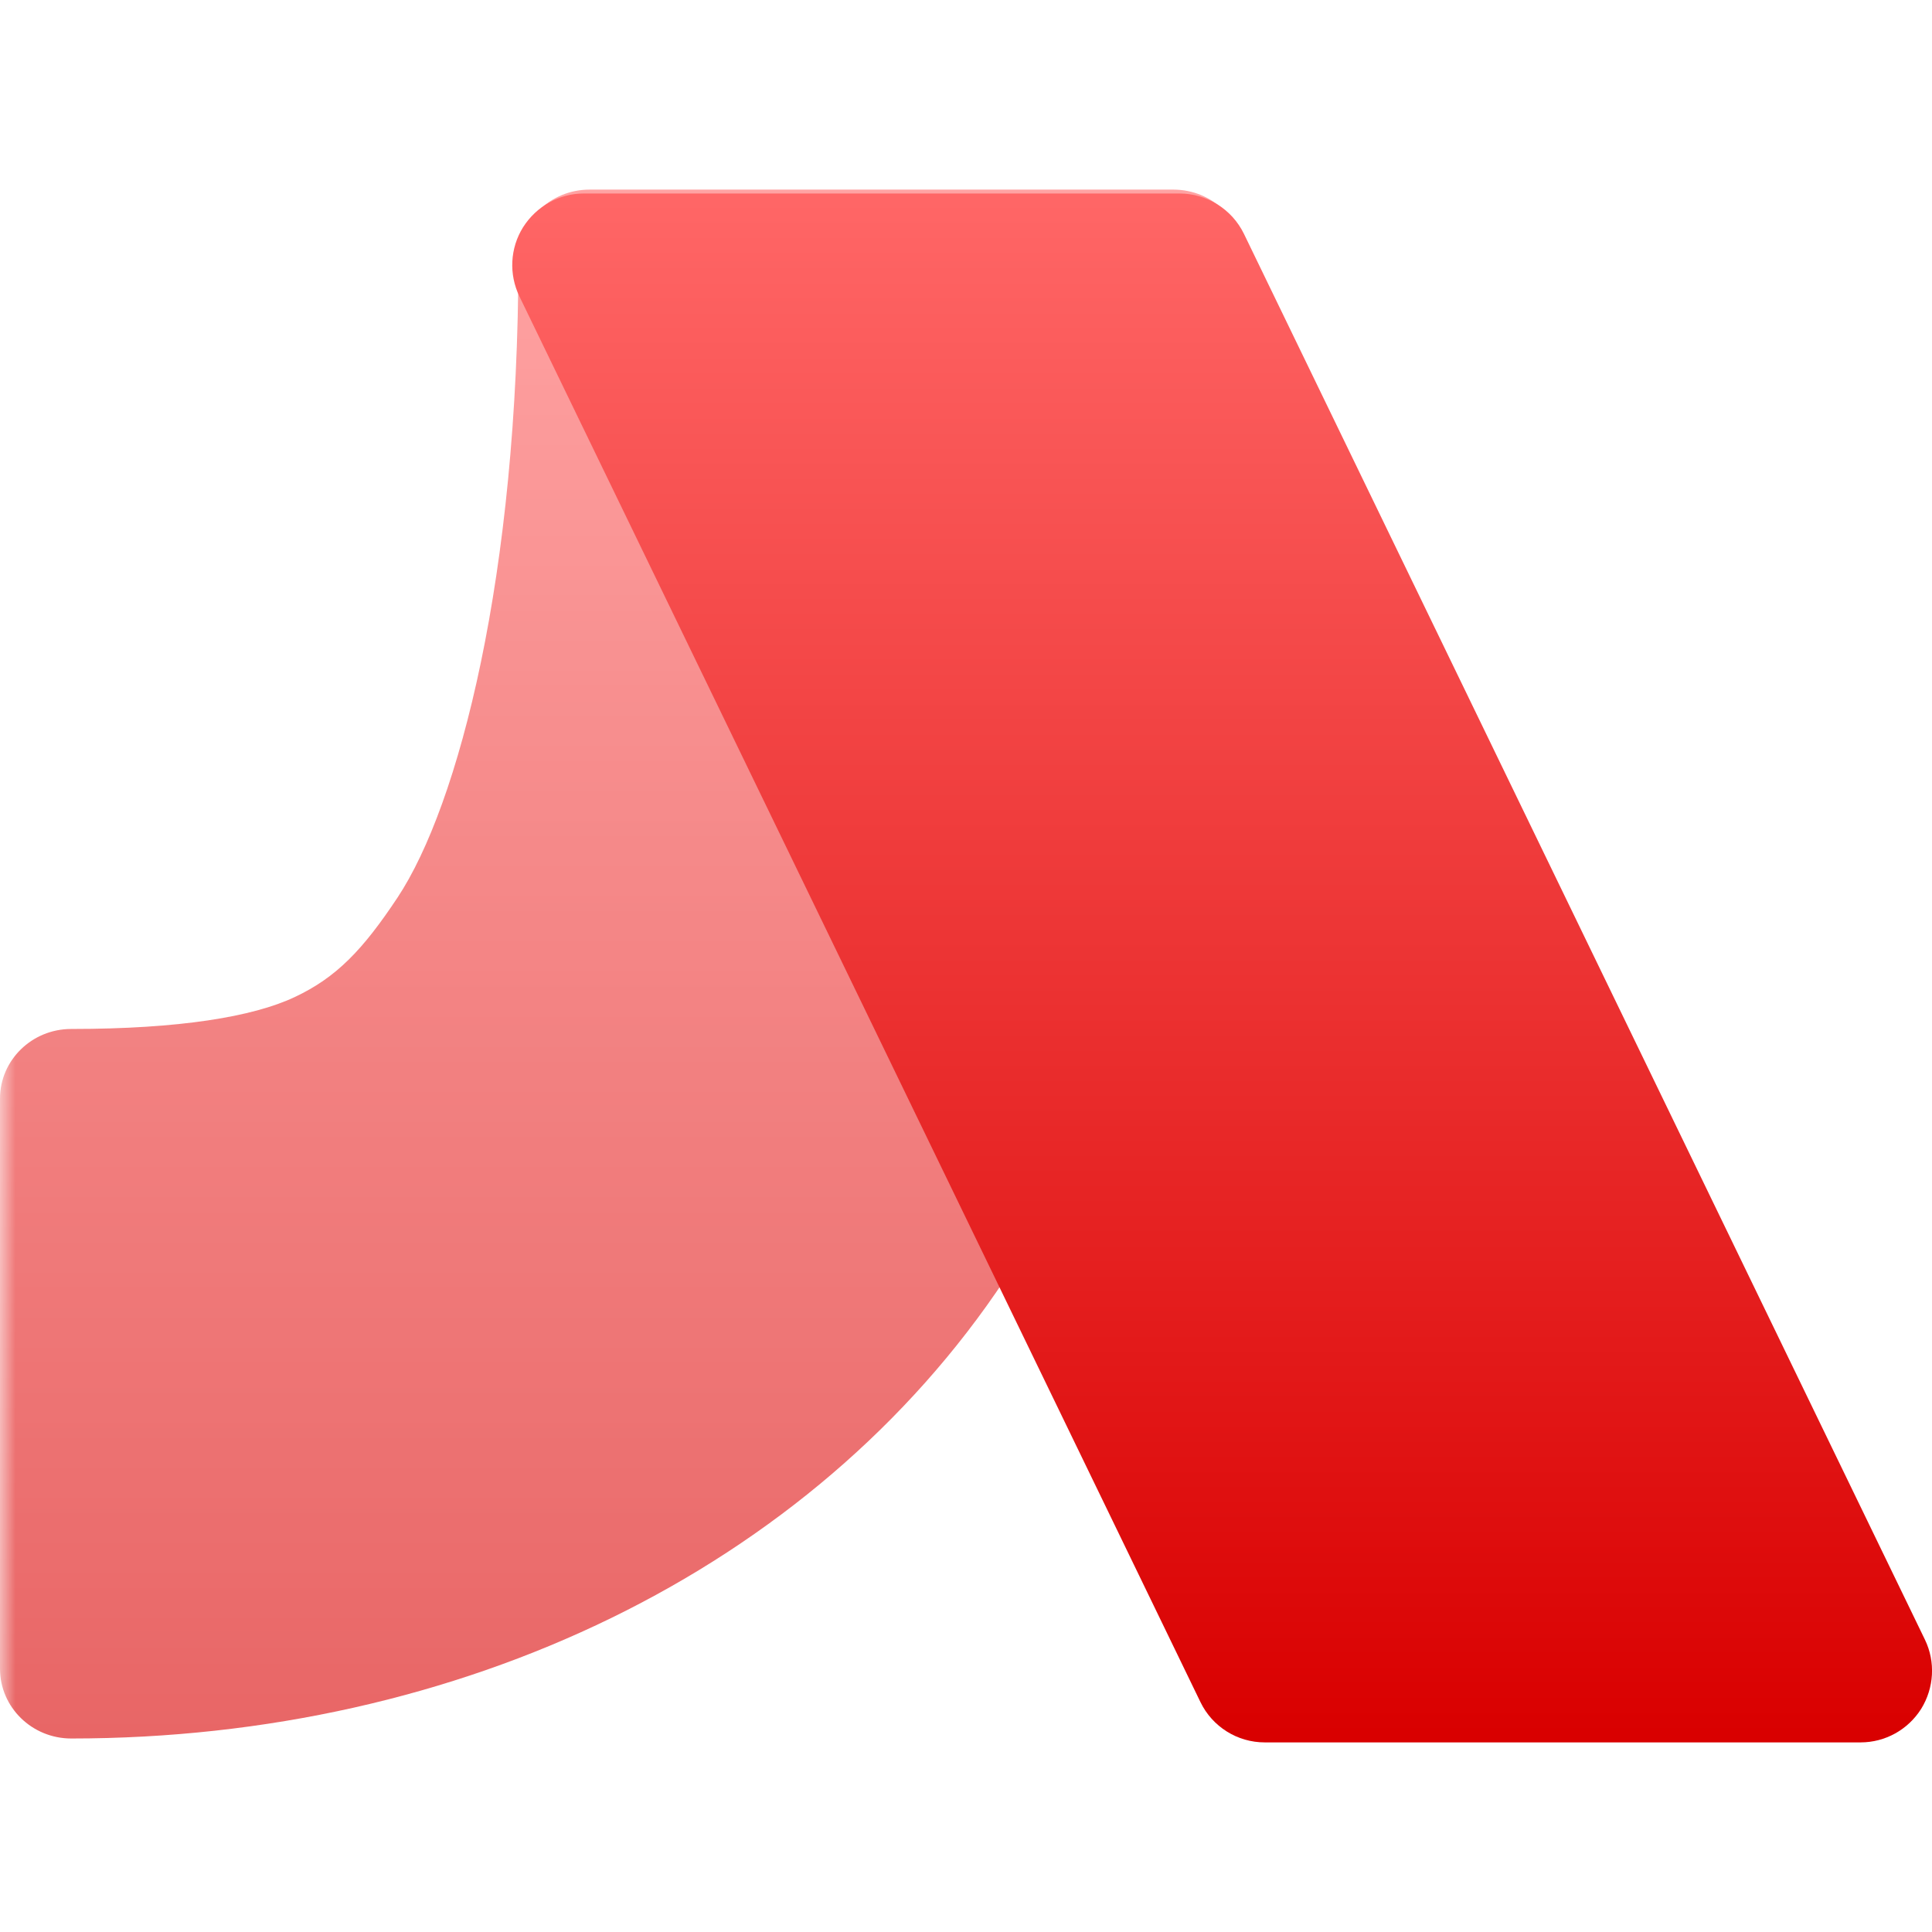 <svg xmlns="http://www.w3.org/2000/svg" xmlns:xlink="http://www.w3.org/1999/xlink" width="64" height="64" viewBox="0 0 64 64" version="1.1">
<defs>
<filter id="alpha" filterUnits="objectBoundingBox" x="0%" y="0%" width="100%" height="100%">
  <feColorMatrix type="matrix" in="SourceGraphic" values="0 0 0 0 1 0 0 0 0 1 0 0 0 0 1 0 0 0 1 0"/>
</filter>
<mask id="mask0">
  <g filter="url(#alpha)">
<rect x="0" y="0" width="64" height="64" style="fill:rgb(0%,0%,0%);fill-opacity:0.6;stroke:none;"/>
  </g>
</mask>
<linearGradient id="linear0" gradientUnits="userSpaceOnUse" x1="0" y1="0" x2="0" y2="1" gradientTransform="matrix(41.227,0,0,51.309,0,6.281)">
<stop offset="0" style="stop-color:#ff6666;stop-opacity:1;"/>
<stop offset="1" style="stop-color:#d90000;stop-opacity:1;"/>
</linearGradient>
<clipPath id="clip1">
  <rect x="0" y="0" width="64" height="64"/>
</clipPath>
<g id="surface5" clip-path="url(#clip1)">
<path style=" stroke:none;fill-rule:evenodd;fill:url(#linear0);" d="M 19.531 6.281 C 18.227 6.281 17.172 7.312 17.172 8.59 C 17.172 19.055 15.195 26.676 13.168 29.734 C 12.016 31.469 11.141 32.383 9.758 33.031 C 8.375 33.684 5.934 34.086 2.359 34.086 C 1.055 34.086 0 35.121 0 36.391 L 0 55.281 C 0 56.551 1.055 57.59 2.359 57.59 C 15.223 57.59 26.895 52.016 33.297 42.367 C 39.578 32.891 41.227 21.398 41.227 8.59 C 41.227 7.312 40.172 6.281 38.867 6.281 Z M 19.531 6.281 "/>
</g>
<linearGradient id="linear1" gradientUnits="userSpaceOnUse" x1="0" y1="0" x2="0" y2="1" gradientTransform="matrix(47.031,0,0,51.309,16.969,6.41)">
<stop offset="0" style="stop-color:#ff6666;stop-opacity:1;"/>
<stop offset="1" style="stop-color:#d90000;stop-opacity:1;"/>
</linearGradient>
</defs>
<g id="surface1">
<use xlink:href="#surface5" mask="url(#mask0)"/>
<path style=" stroke:none;fill-rule:nonzero;fill:url(#linear1);" d="M 19.336 6.41 C 18.52 6.41 17.766 6.836 17.328 7.527 C 16.895 8.219 16.852 9.086 17.207 9.82 L 39.766 56.383 C 40.16 57.199 40.988 57.719 41.895 57.719 L 61.633 57.719 C 62.449 57.719 63.203 57.301 63.641 56.609 C 64.07 55.914 64.121 55.051 63.766 54.316 L 41.207 7.746 C 40.812 6.934 39.984 6.41 39.074 6.41 Z M 19.336 6.41 "/>
</g>
</svg>

